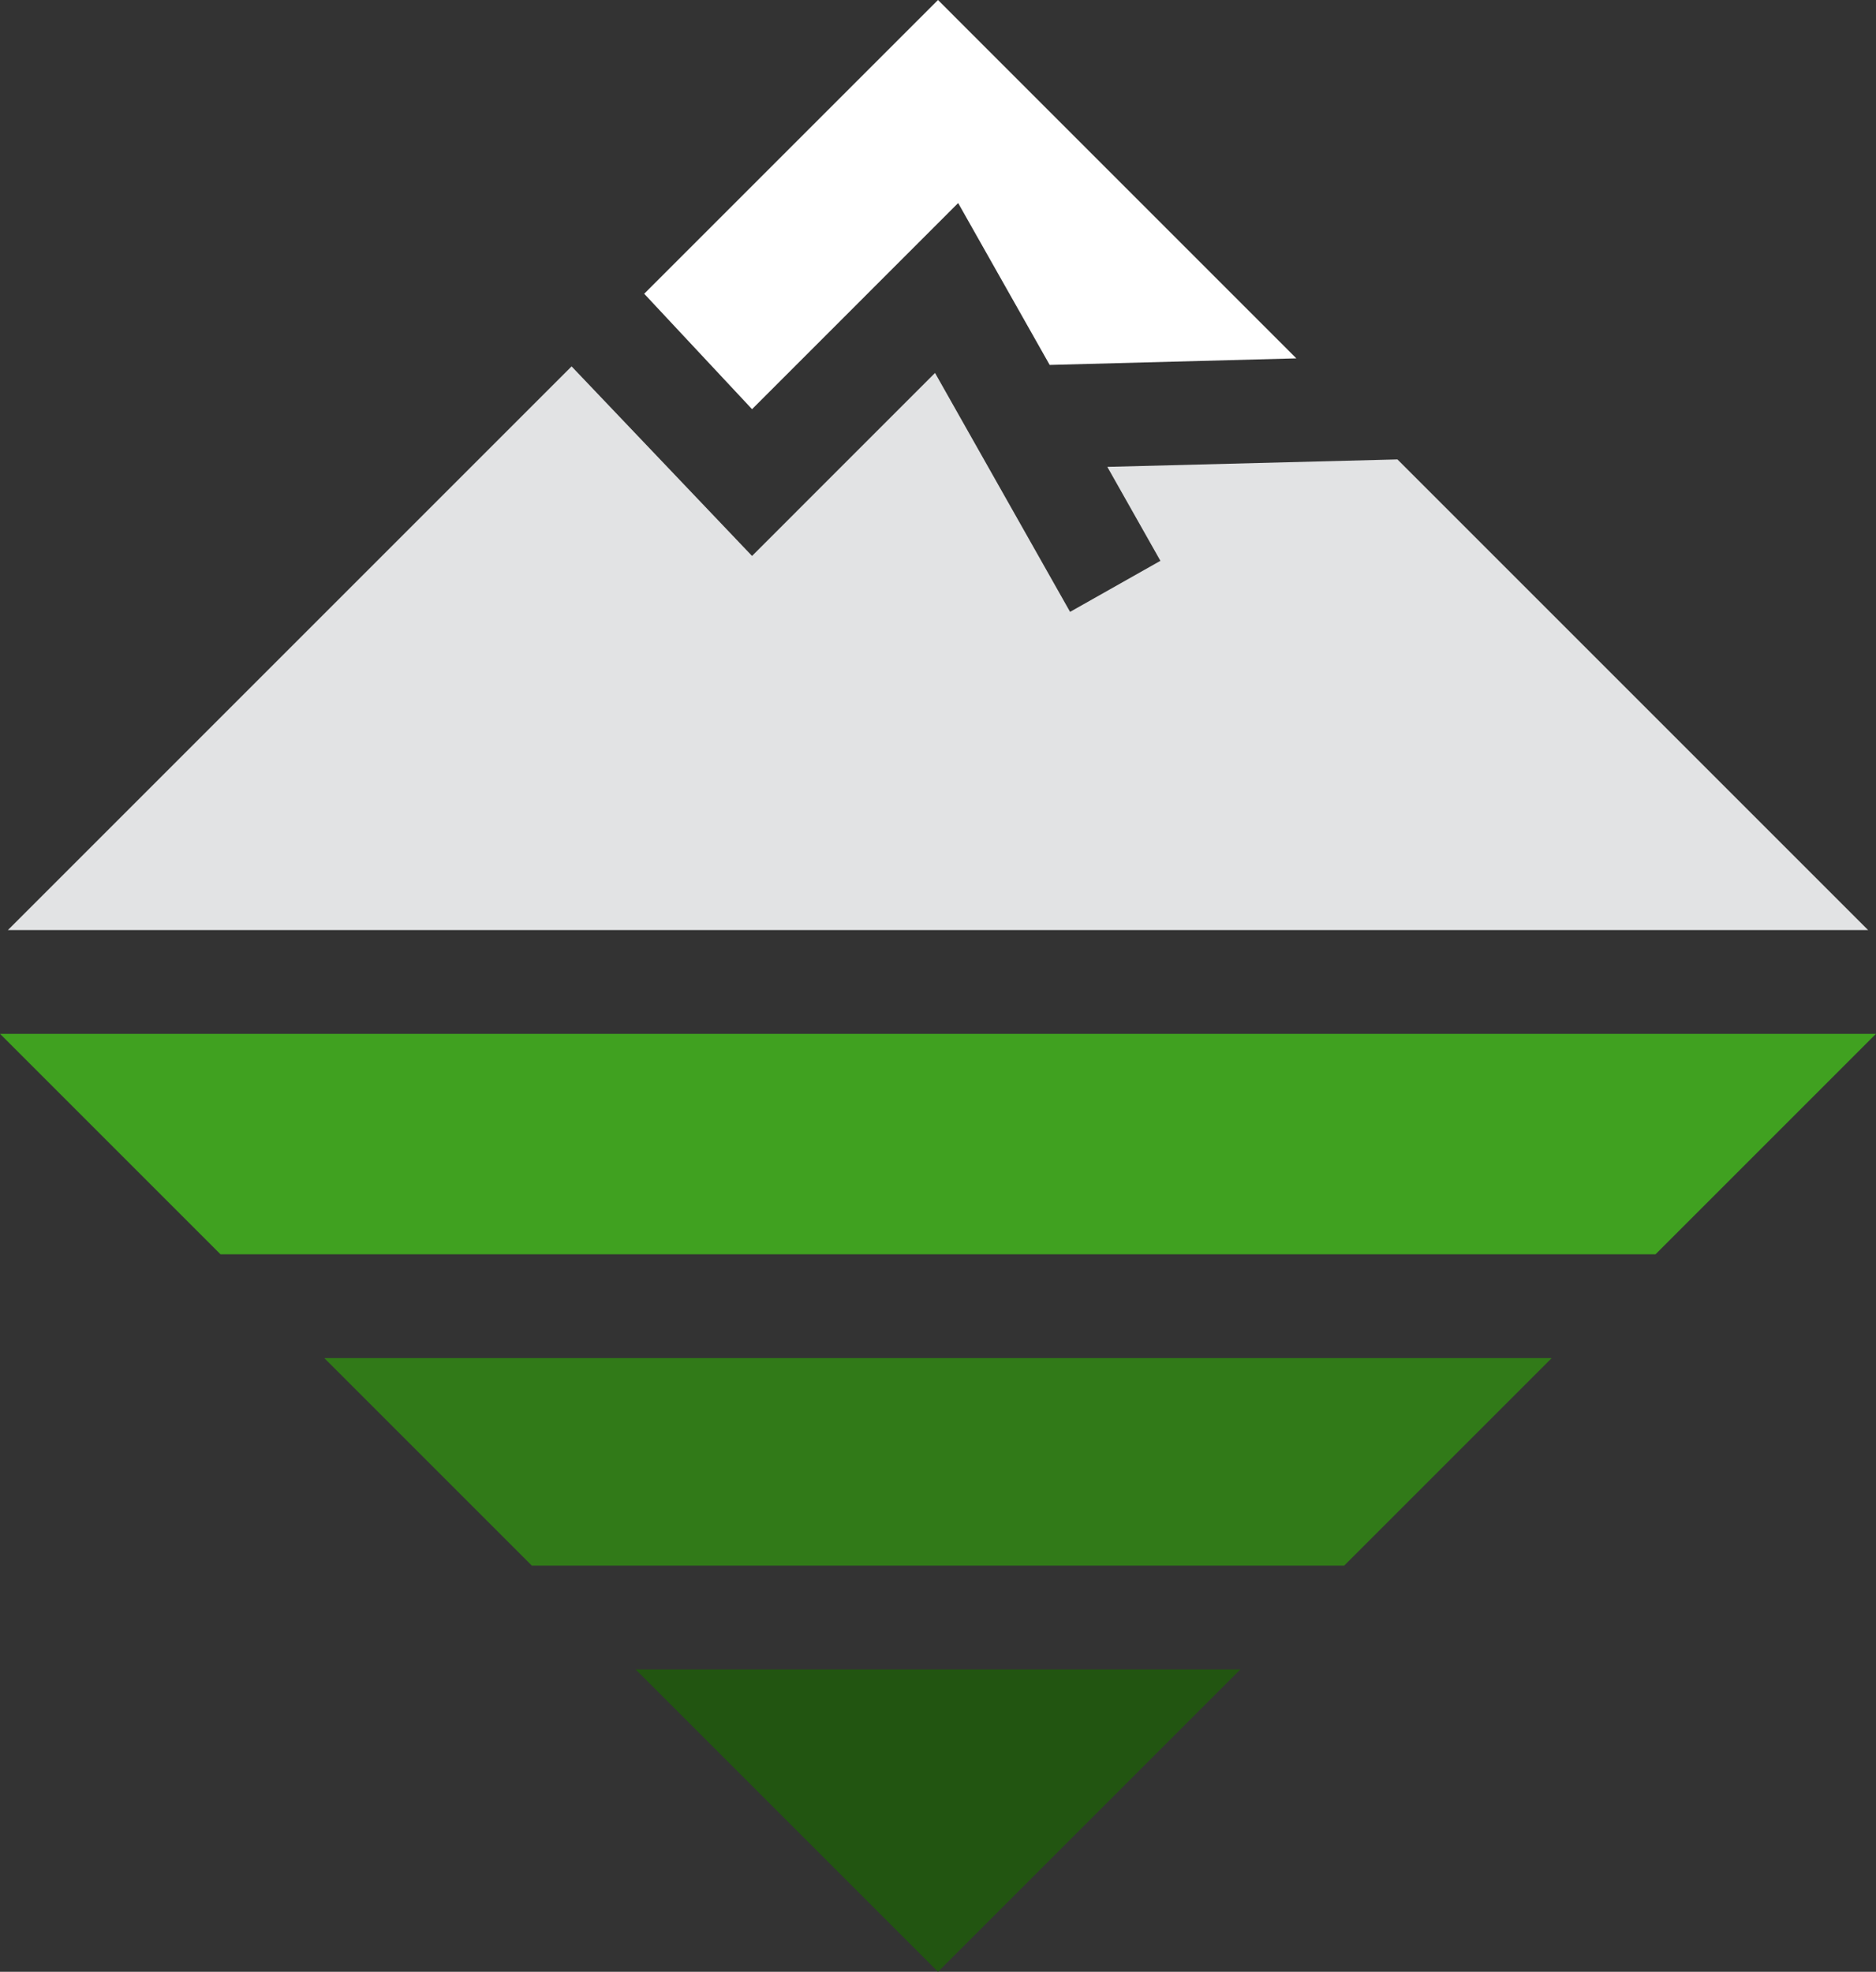 <svg version="1.1" id="图层_1" x="0px" y="0px" width="120.508px" height="126.664px" viewBox="0 0 120.508 126.664" enable-background="new 0 0 120.508 126.664" xml:space="preserve" xmlns="http://www.w3.org/2000/svg" xmlns:xlink="http://www.w3.org/1999/xlink" xmlns:xml="http://www.w3.org/XML/1998/namespace">
  <rect x="0" y="0" width="120.508" height="126.664" fill="#333333" stroke="none"/>
  <polygon fill="#E2E3E4" points="89.766,29.512 71.131,29.991 74.541,36.026 68.738,39.305 60.063,23.957 48.309,35.713 
	36.717,23.536 0.509,59.745 120,59.745 " class="color c1"/>
  <polygon fill="#FFFFFF" points="61.549,13.043 67.428,23.443 83.273,23.021 60.254,0 41.381,18.87 48.309,26.285 " class="color c2"/>
  <polygon fill="#225511" points="60.254,126.664 79.68,107.238 40.828,107.238 " class="color c3"/>
  <polygon fill="#317A18" points="34.162,100.572 86.346,100.572 99.678,87.24 20.83,87.24 " class="color c4"/>
  <polygon fill="#40A120" points="14.164,80.574 106.344,80.574 120.508,66.41 0,66.41 " class="color c5"/>
</svg>